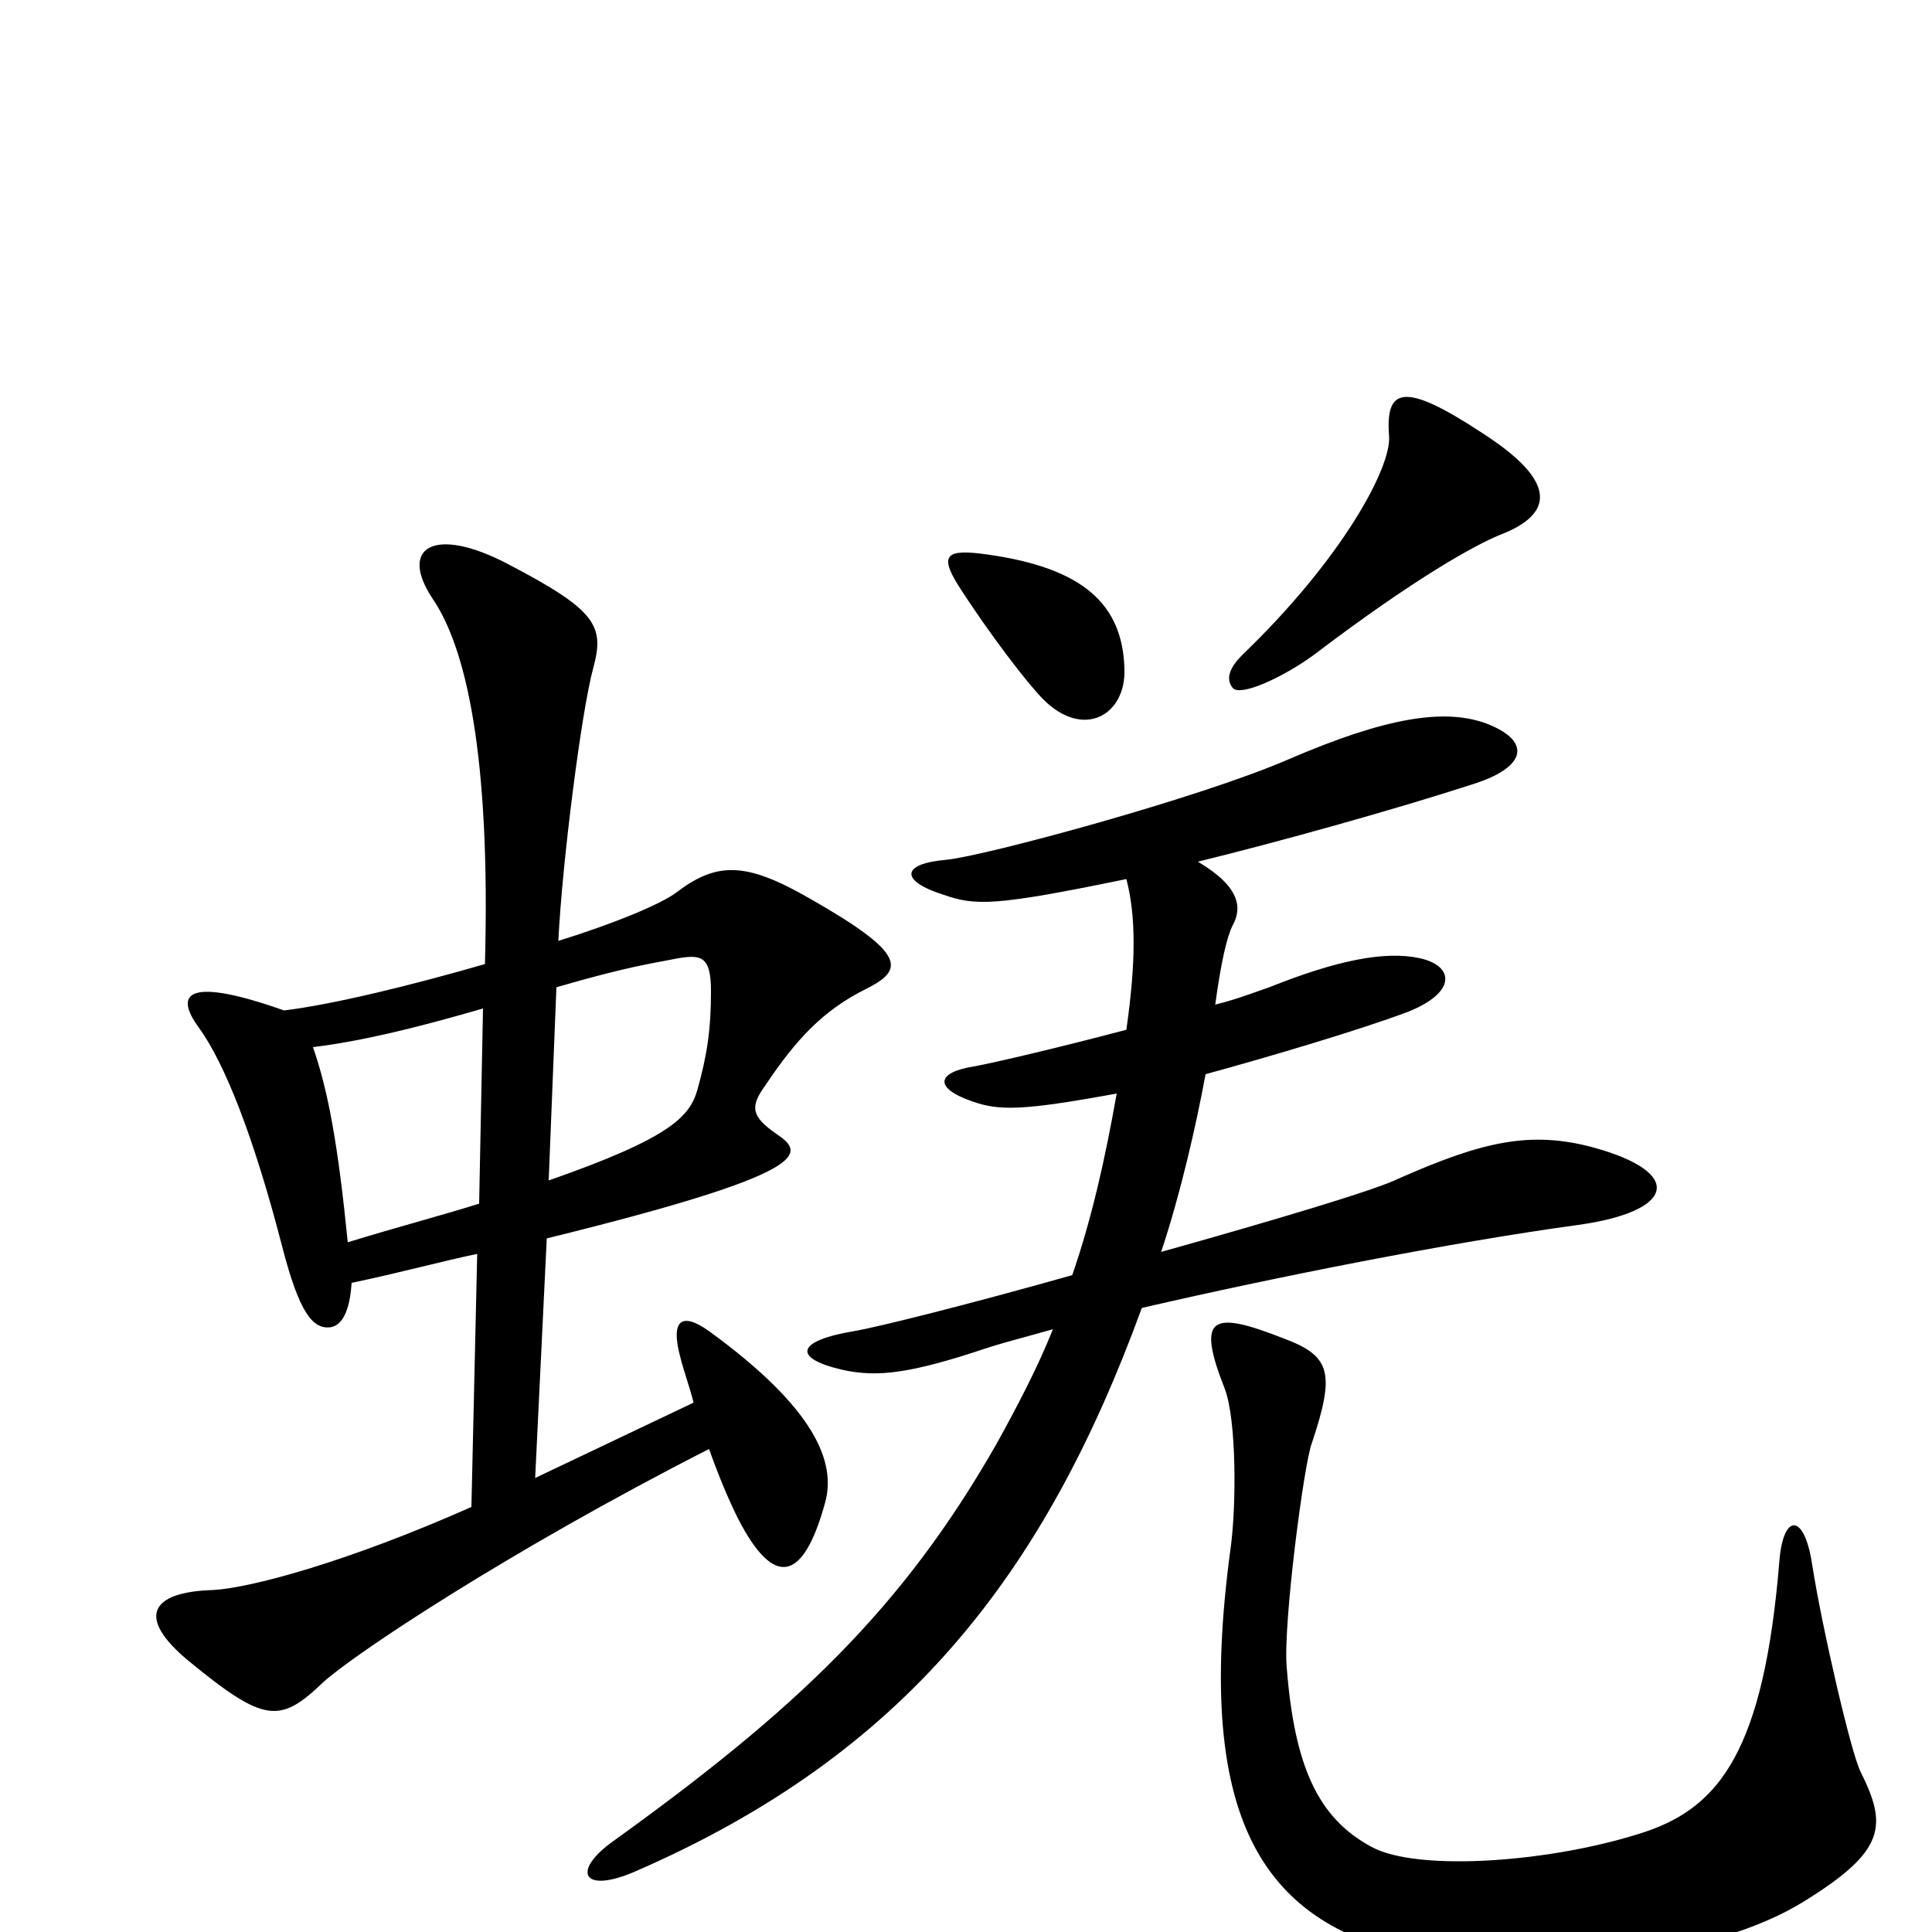 <svg xmlns="http://www.w3.org/2000/svg" viewBox="0 -1000 1000 1000">
	<path fill="#000000" d="M776 -723C805 -734 806 -751 767 -776C726 -803 717 -799 719 -774C720 -758 695 -711 643 -661C637 -655 634 -649 638 -644C642 -639 665 -650 680 -661C734 -702 764 -718 776 -723ZM582 -654C581 -687 561 -706 511 -713C490 -716 486 -713 496 -697C512 -672 532 -646 540 -638C561 -617 583 -630 582 -654ZM448 -488C468 -498 470 -506 419 -535C386 -554 371 -554 350 -538C342 -532 318 -522 289 -513C291 -554 301 -632 307 -654C313 -676 309 -684 263 -708C225 -728 206 -717 224 -690C241 -665 254 -610 251 -501C213 -490 172 -480 147 -477C99 -494 89 -487 103 -468C116 -450 131 -413 146 -355C155 -320 162 -312 171 -313C177 -314 181 -321 182 -336C206 -341 228 -347 247 -351L244 -220C181 -192 130 -178 110 -177C78 -176 70 -163 98 -140C137 -108 145 -108 167 -129C182 -143 263 -197 367 -250C372 -236 377 -224 382 -214C401 -177 416 -182 427 -222C433 -243 422 -271 367 -311C353 -321 347 -317 352 -298C354 -290 357 -282 359 -274L277 -235L283 -359C421 -393 417 -403 402 -413C389 -422 388 -427 396 -438C412 -462 426 -477 448 -488ZM825 -406C792 -415 767 -409 724 -390C712 -384 658 -368 601 -352C611 -382 619 -417 624 -444C657 -453 704 -467 728 -476C754 -486 753 -500 735 -504C717 -508 692 -503 657 -489C651 -487 641 -483 629 -480C632 -502 635 -515 638 -521C643 -530 642 -541 620 -554C661 -564 722 -581 762 -594C791 -603 793 -617 768 -626C747 -633 718 -629 667 -607C621 -587 510 -557 490 -555C466 -553 466 -544 488 -537C505 -531 515 -531 583 -545C588 -526 588 -502 583 -467C549 -458 515 -450 504 -448C485 -445 483 -437 503 -430C517 -425 529 -425 578 -434C572 -400 565 -369 555 -340C502 -325 454 -313 442 -311C412 -306 410 -297 436 -291C454 -287 471 -289 510 -302C519 -305 531 -308 545 -312C537 -292 527 -273 516 -253C467 -167 412 -115 316 -46C296 -31 302 -20 328 -31C469 -92 541 -186 591 -323C660 -339 751 -357 817 -366C867 -373 872 -393 825 -406ZM963 -83C958 -93 943 -158 938 -190C934 -217 923 -217 921 -192C913 -94 890 -65 852 -52C804 -36 734 -31 710 -44C682 -59 670 -86 666 -137C664 -159 675 -243 679 -253C691 -289 689 -298 665 -307C627 -322 619 -319 634 -281C640 -265 640 -221 637 -199C617 -52 657 -1 741 14C795 24 888 13 934 -16C976 -42 977 -55 963 -83ZM368 -487C368 -467 366 -454 361 -436C357 -422 347 -411 284 -389L288 -489C326 -500 336 -501 351 -504C363 -506 368 -505 368 -487ZM250 -478L248 -377C229 -371 206 -365 180 -357C175 -407 170 -435 162 -458C186 -461 212 -467 250 -478Z"/>
</svg>